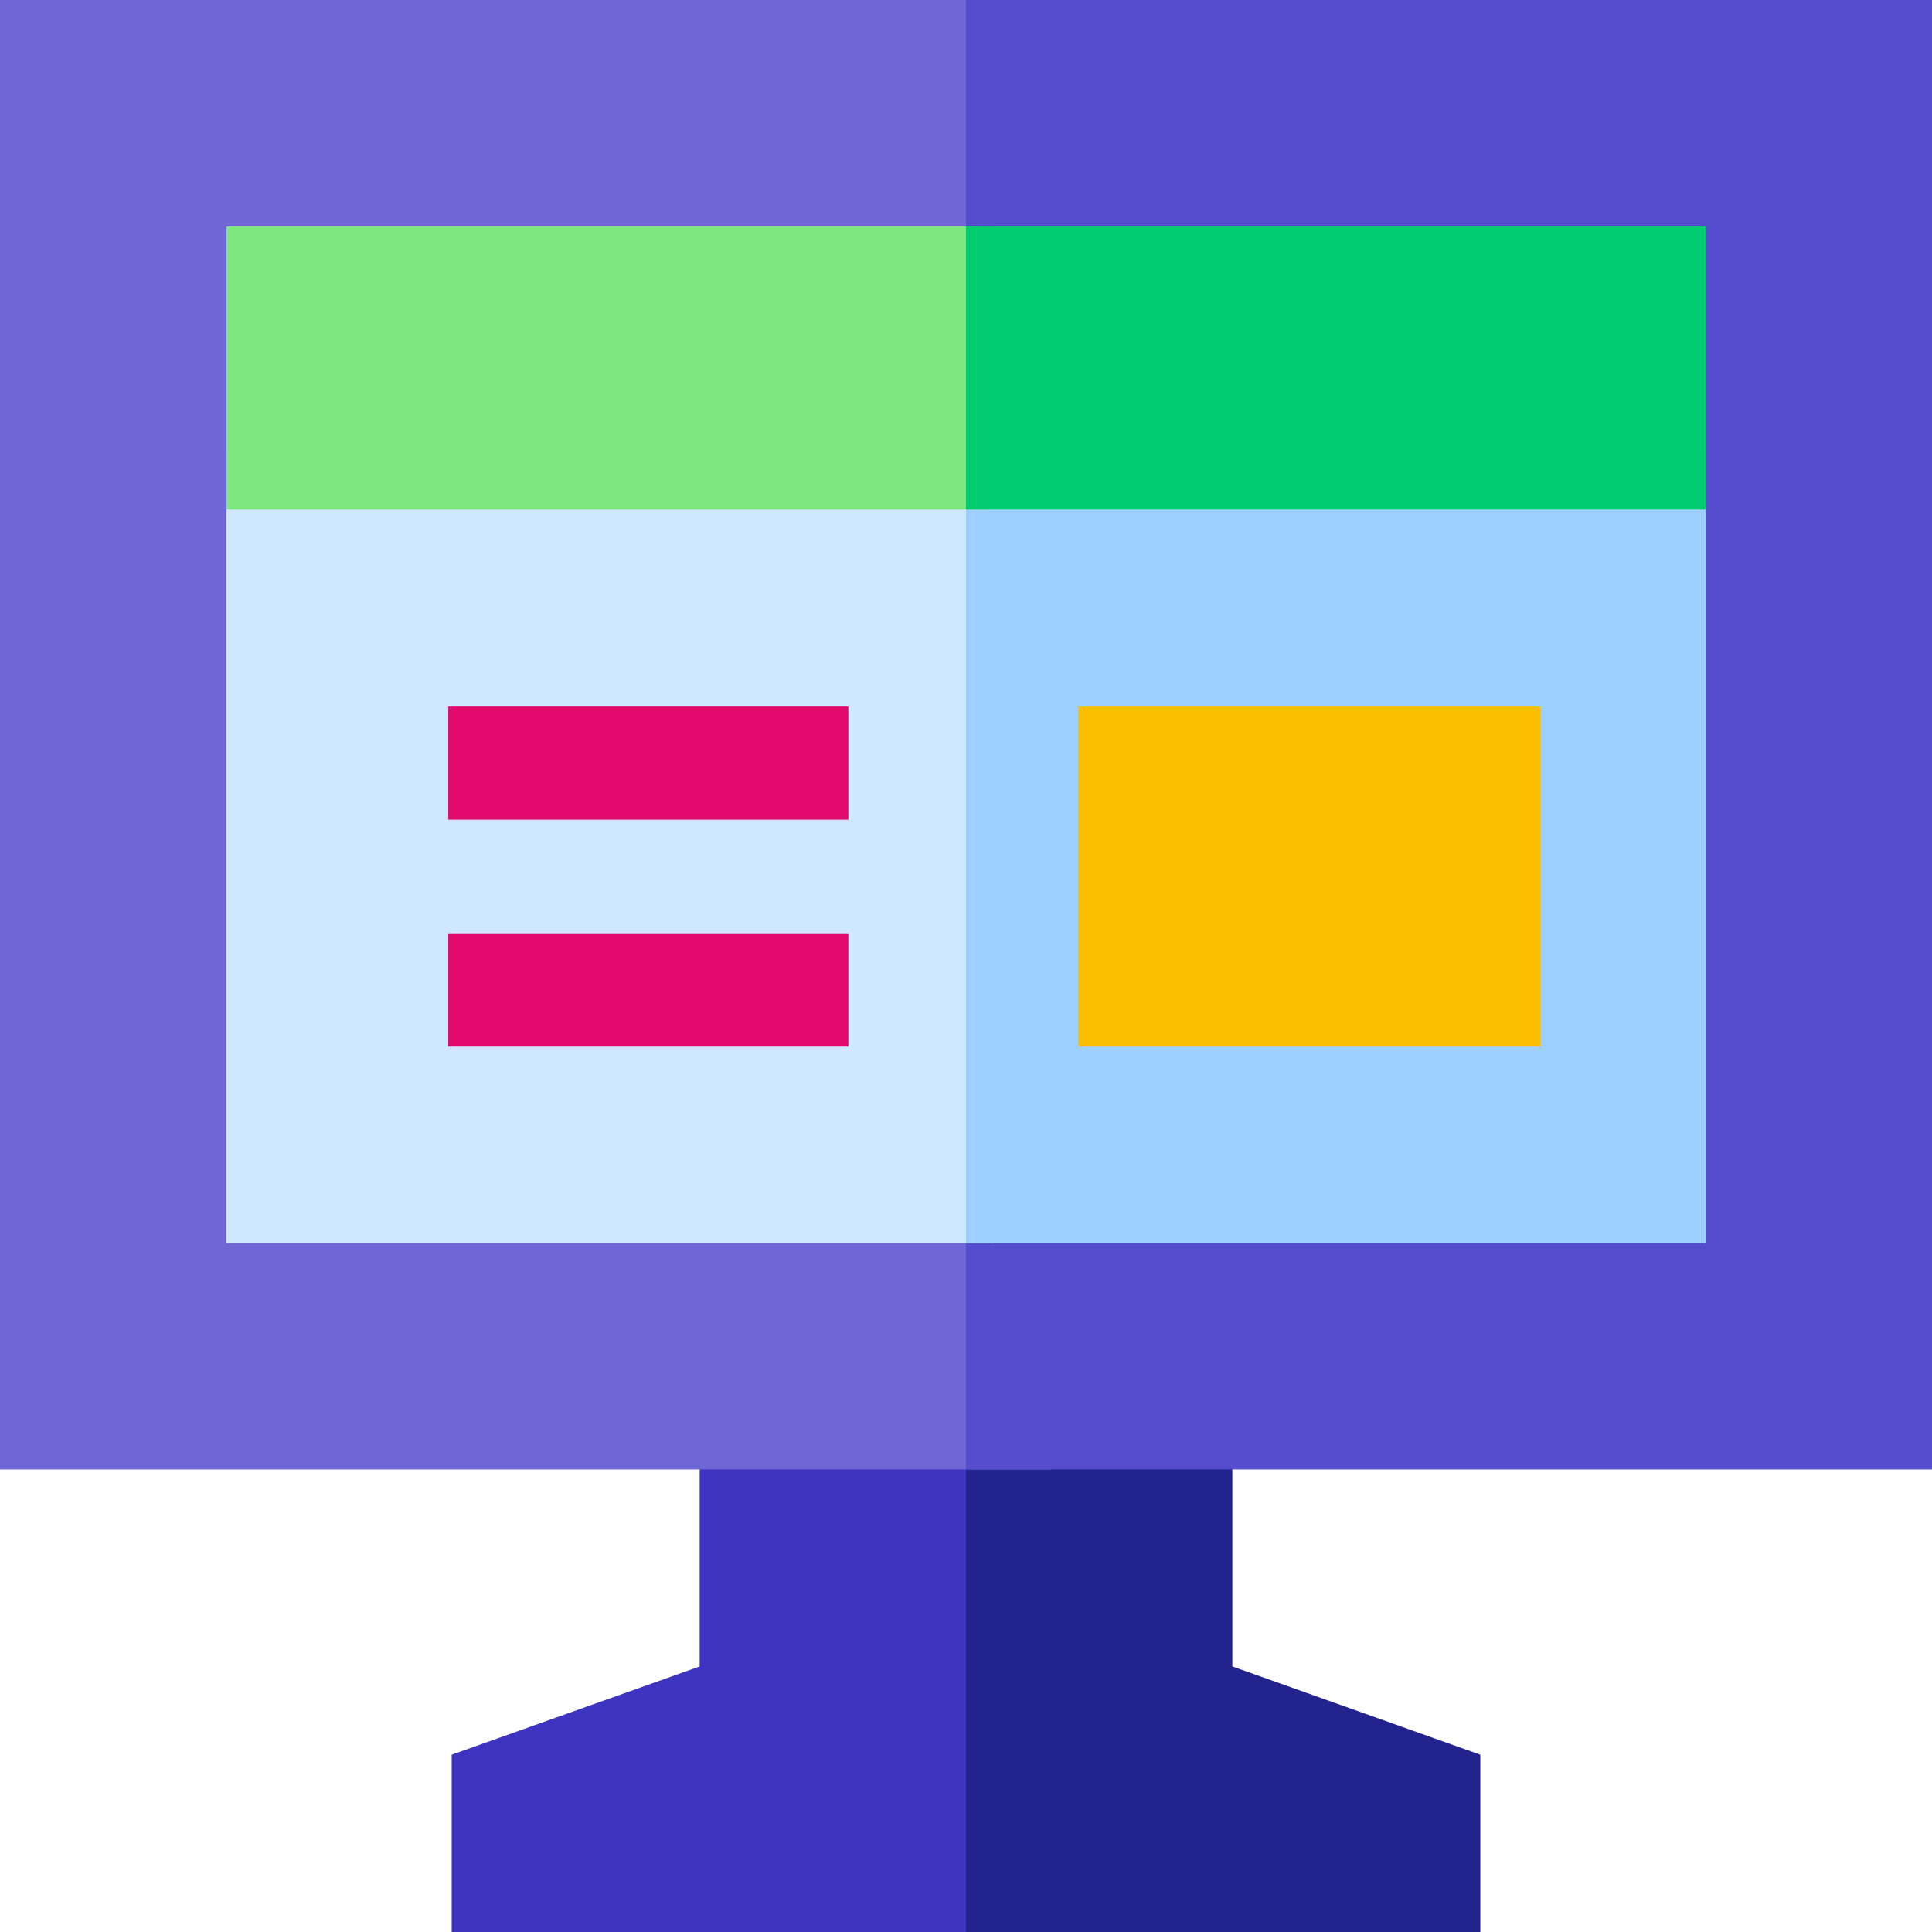 <svg id="Layer_1" enable-background="new 0 0 512 512" height="512" viewBox="0 0 512 512" width="512" xmlns="http://www.w3.org/2000/svg"><g><path d="m278.681 441.626v-73.434h-93.266v73.434l-65.716 23.391v46.983h136.301 22.681v-46.983z" fill="#3e34c2"/><path d="m326.585 441.626v-73.434h-70.585v143.808h136.301v-46.983z" fill="#23238e"/><path d="m0 0h278.681v389.416h-278.681z" fill="#6e67d5"/><path d="m256 0h256v389.416h-256z" fill="#554cce"/><g><path d="m60 118.97h203.5v210.446h-203.5z" fill="#d0e8ff"/></g><g><path d="m256 118.97h196v210.446h-196z" fill="#9dcfff"/></g><g><g><g><path d="m118.794 187.214h106.032v30h-106.032z" fill="#e20a6c"/></g><g><path d="m118.794 247.341h106.032v30h-106.032z" fill="#e20a6c"/></g><g><path d="m408.206 277.341h-122.514v-90.127h122.514z" fill="#fcbe00"/></g></g></g><path d="m60 60h203.5v75.017h-203.5z" fill="#7ee780"/><path d="m256 60h196v75.017h-196z" fill="#00cb71"/></g></svg>
